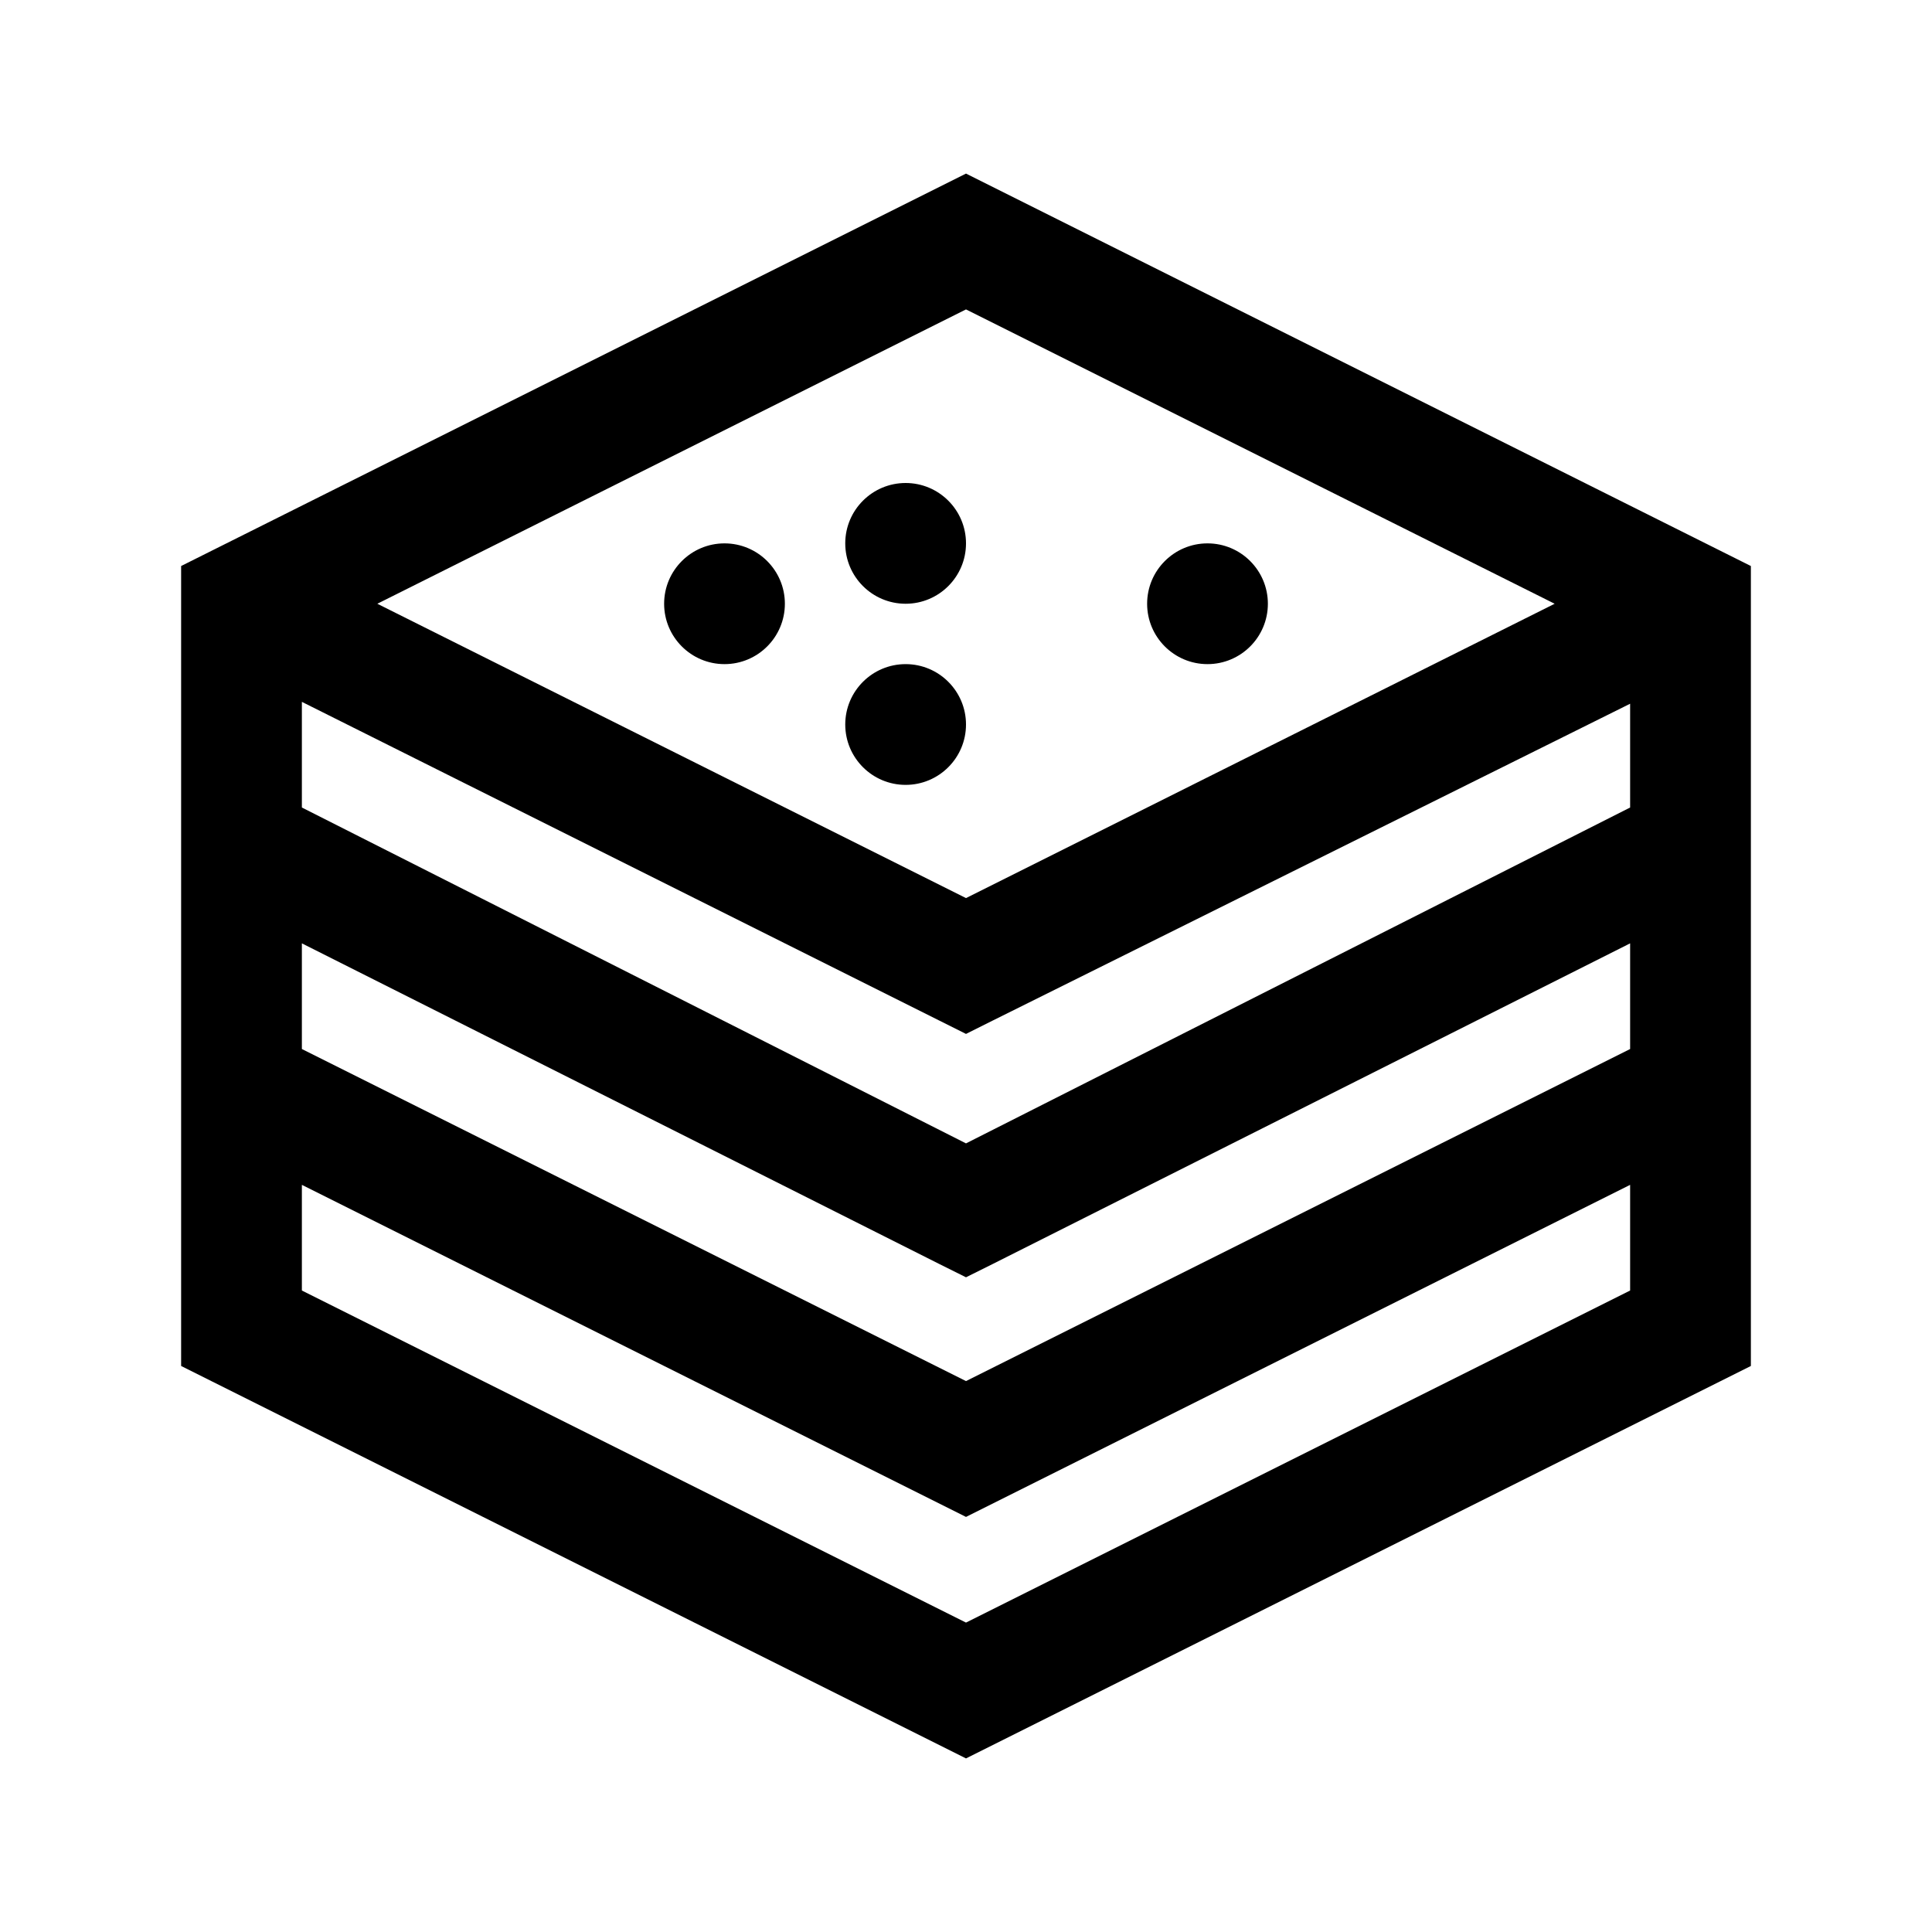 <?xml version="1.0" encoding="utf-8"?>
<svg xmlns="http://www.w3.org/2000/svg" viewBox="0 0 32 32" fill="#000000"><path d="M 16 2.875 L 15.562 3.094 L 3.562 9.094 L 3 9.375 L 3 10 L 3 22 L 3 22.625 L 3.562 22.906 L 15.562 28.906 L 16 29.125 L 16.438 28.906 L 28.438 22.906 L 29 22.625 L 29 22 L 29 10 L 29 9.375 L 28.438 9.094 L 16.438 3.094 L 16 2.875 z M 16 5.125 L 25.75 10 L 16 14.875 L 6.25 10 L 16 5.125 z M 15 8 C 14.448 8 14 8.448 14 9 C 14 9.552 14.448 10 15 10 C 15.552 10 16 9.552 16 9 C 16 8.448 15.552 8 15 8 z M 12 9 C 11.448 9 11 9.448 11 10 C 11 10.552 11.448 11 12 11 C 12.552 11 13 10.552 13 10 C 13 9.448 12.552 9 12 9 z M 20 9 C 19.448 9 19 9.448 19 10 C 19 10.552 19.448 11 20 11 C 20.552 11 21 10.552 21 10 C 21 9.448 20.552 9 20 9 z M 15 11 C 14.448 11 14 11.448 14 12 C 14 12.552 14.448 13 15 13 C 15.552 13 16 12.552 16 12 C 16 11.448 15.552 11 15 11 z M 5 11.625 L 15.562 16.906 L 16 17.125 L 16.438 16.906 L 27 11.656 L 27 13.375 L 16 18.938 L 5 13.375 L 5 11.625 z M 5 15.625 L 15.562 20.938 L 16 21.156 L 16.438 20.938 L 27 15.625 L 27 17.375 L 16 22.875 L 5 17.375 L 5 15.625 z M 5 19.625 L 15.562 24.906 L 16 25.125 L 16.438 24.906 L 27 19.625 L 27 21.375 L 16 26.875 L 5 21.375 L 5 19.625 z" fill="#000000"/></svg>
